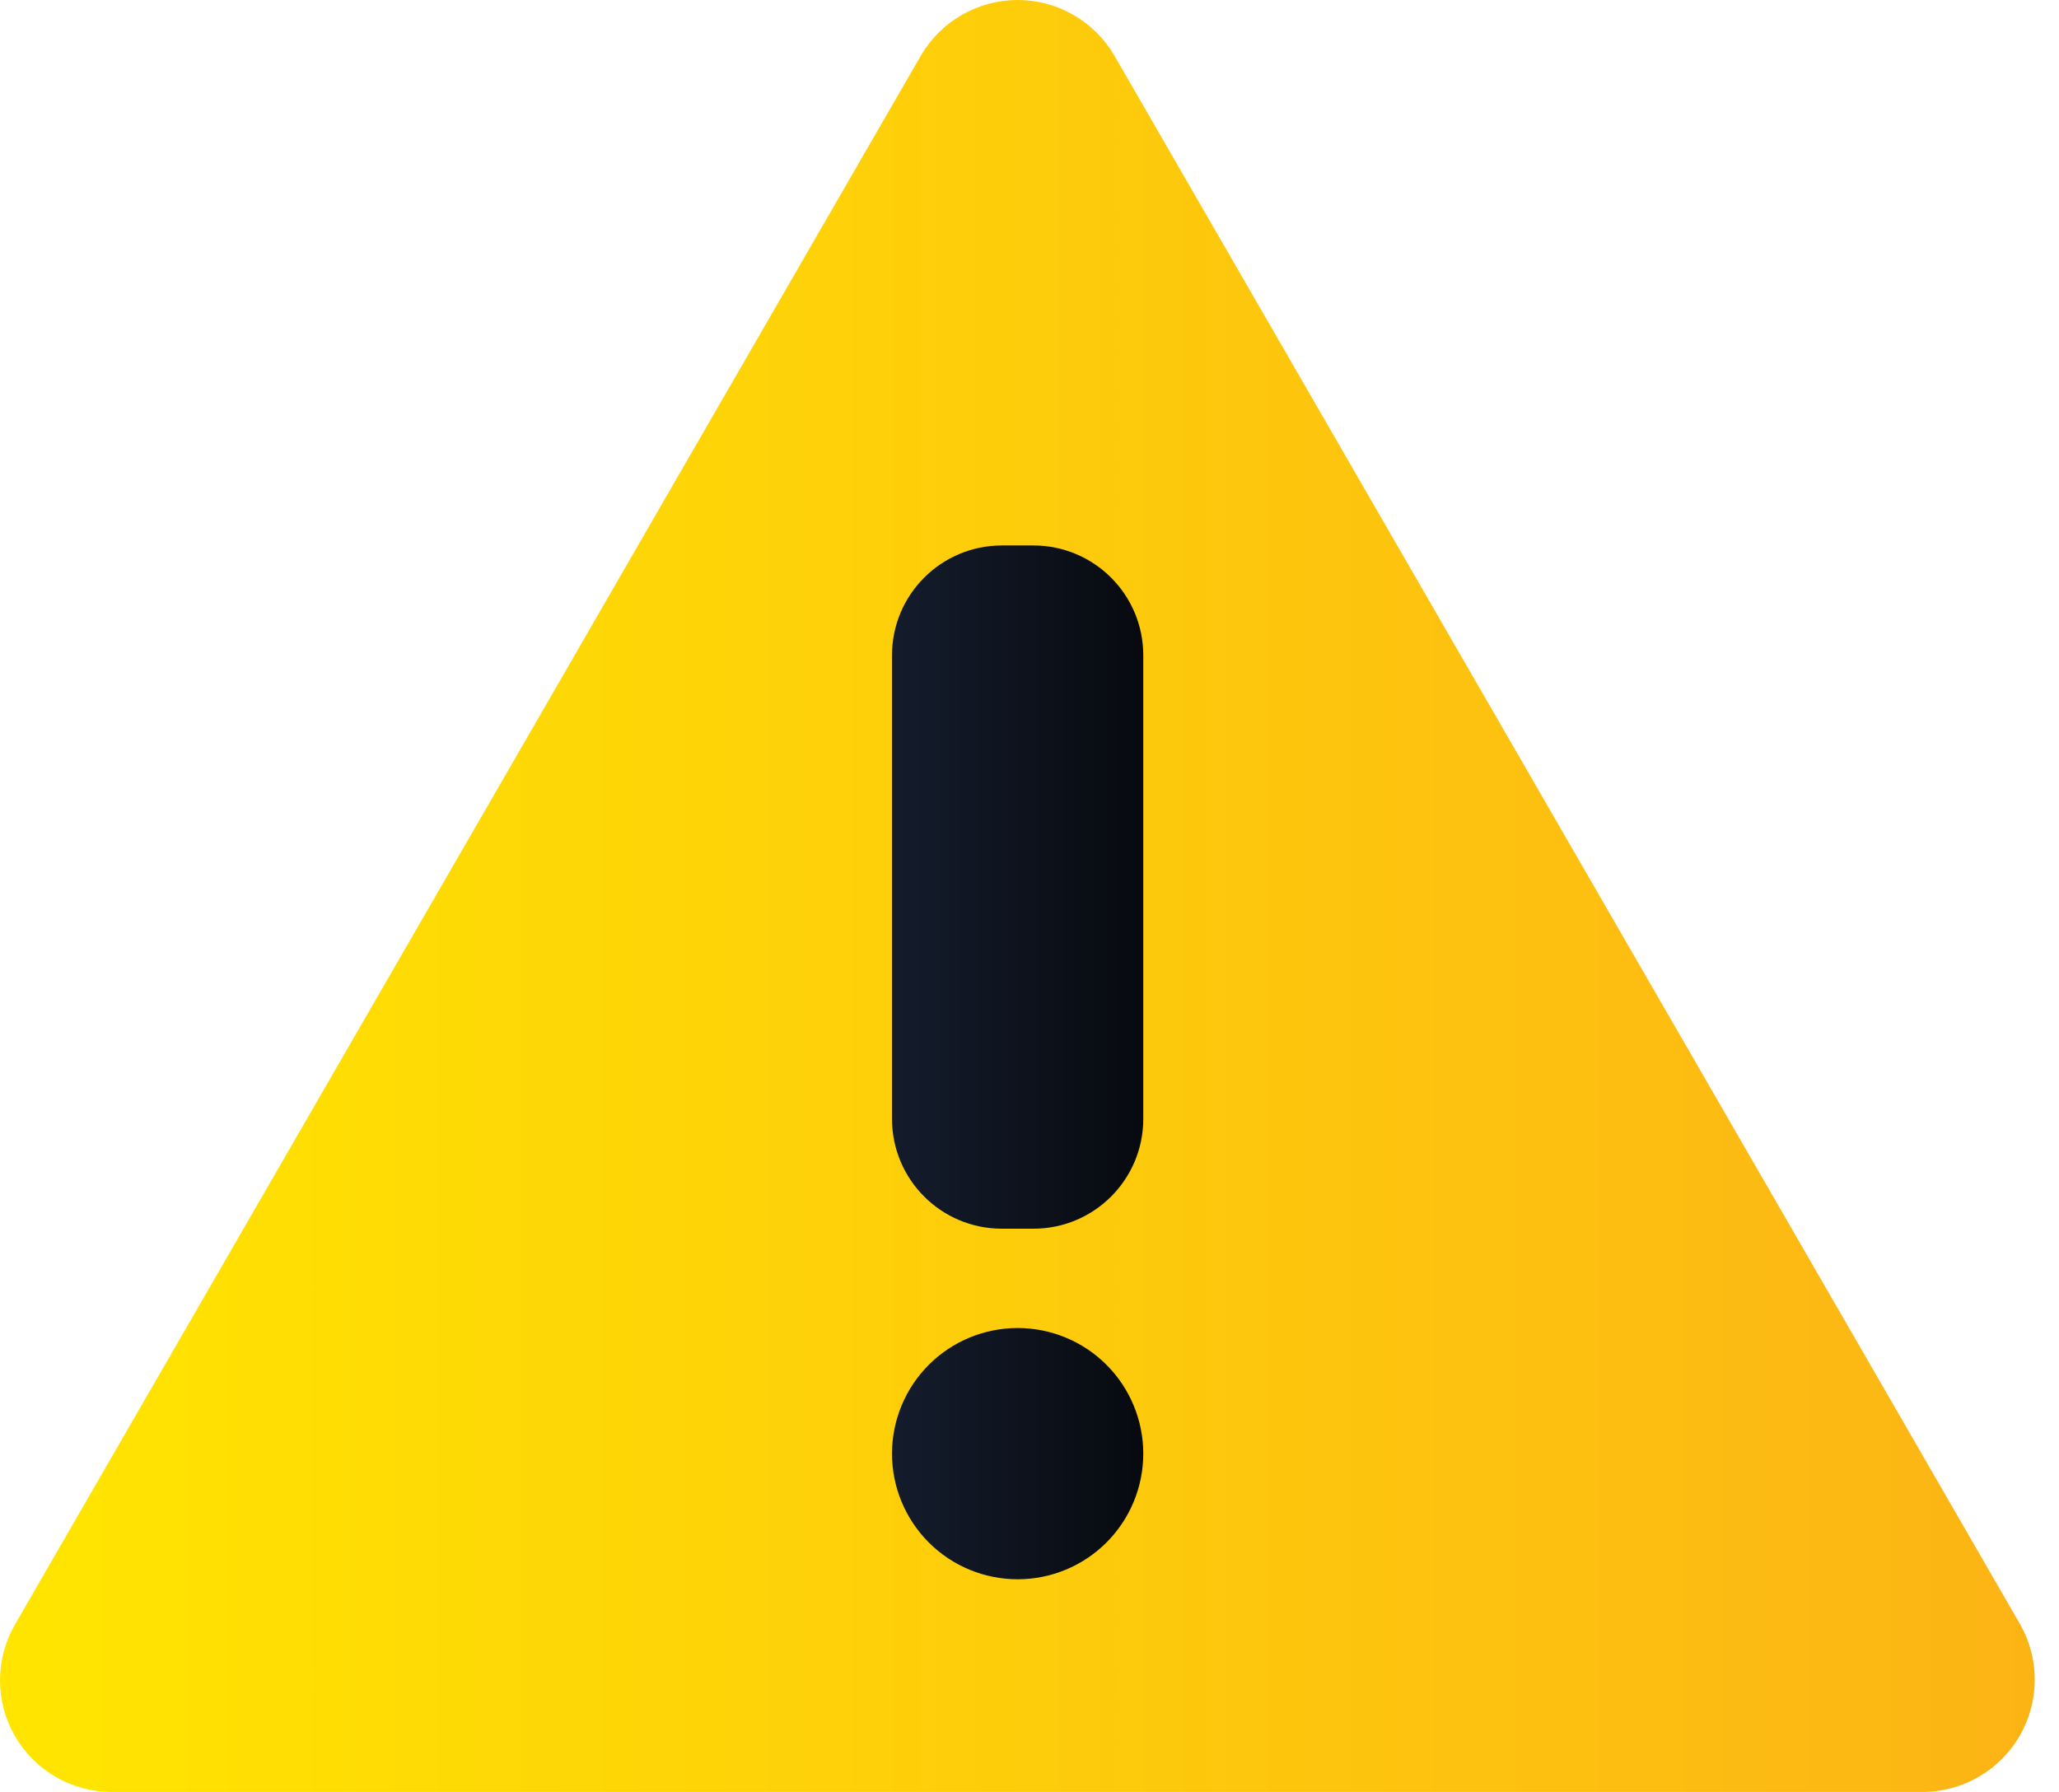 <svg width="54" height="47" viewBox="0 0 54 47" fill="none" xmlns="http://www.w3.org/2000/svg">
<path d="M52.985 42.61L29.22 1.448C28.961 1.007 28.591 0.642 28.147 0.388C27.703 0.134 27.2 0 26.689 0C26.177 0 25.675 0.134 25.231 0.388C24.787 0.642 24.417 1.007 24.157 1.448L0.392 42.61C0.135 43.054 0 43.559 1.42449e-07 44.072C-0 44.586 0.135 45.09 0.391 45.535C0.648 45.98 1.017 46.349 1.461 46.606C1.906 46.864 2.41 46.999 2.923 47H50.454C50.965 46.994 51.466 46.855 51.908 46.596C52.349 46.338 52.715 45.969 52.971 45.526C53.226 45.083 53.362 44.581 53.364 44.07C53.367 43.558 53.236 43.055 52.985 42.61Z" fill="url(#paint0_linear_119_181)"/>
<path d="M27.103 14.307H26.274C24.683 14.307 23.394 15.597 23.394 17.188V29.346C23.394 30.938 24.683 32.227 26.274 32.227H27.103C28.694 32.227 29.984 30.938 29.984 29.346V17.188C29.984 15.597 28.694 14.307 27.103 14.307Z" fill="url(#paint1_linear_119_181)"/>
<path d="M26.689 34.832C25.815 34.832 24.977 35.179 24.359 35.797C23.741 36.415 23.394 37.254 23.394 38.127C23.394 39.001 23.741 39.839 24.359 40.457C24.977 41.075 25.815 41.422 26.689 41.422C27.563 41.422 28.401 41.075 29.019 40.457C29.637 39.839 29.984 39.001 29.984 38.127C29.984 37.254 29.637 36.415 29.019 35.797C28.401 35.179 27.563 34.832 26.689 34.832Z" fill="url(#paint2_linear_119_181)"/>
<defs>
<linearGradient id="paint0_linear_119_181" x1="-0.004" y1="23.502" x2="53.39" y2="23.502" gradientUnits="userSpaceOnUse">
<stop stop-color="#FFE500"/>
<stop offset="1" stop-color="#FCB415"/>
</linearGradient>
<linearGradient id="paint1_linear_119_181" x1="23.394" y1="20.501" x2="29.984" y2="20.501" gradientUnits="userSpaceOnUse">
<stop stop-color="#141C2C"/>
<stop offset="0.84" stop-color="#090D14"/>
<stop offset="1" stop-color="#070A0F"/>
</linearGradient>
<linearGradient id="paint2_linear_119_181" x1="23.43" y1="38.127" x2="29.947" y2="38.127" gradientUnits="userSpaceOnUse">
<stop stop-color="#141C2C"/>
<stop offset="0.84" stop-color="#090D14"/>
<stop offset="1" stop-color="#070A0F"/>
</linearGradient>
</defs>
</svg>
